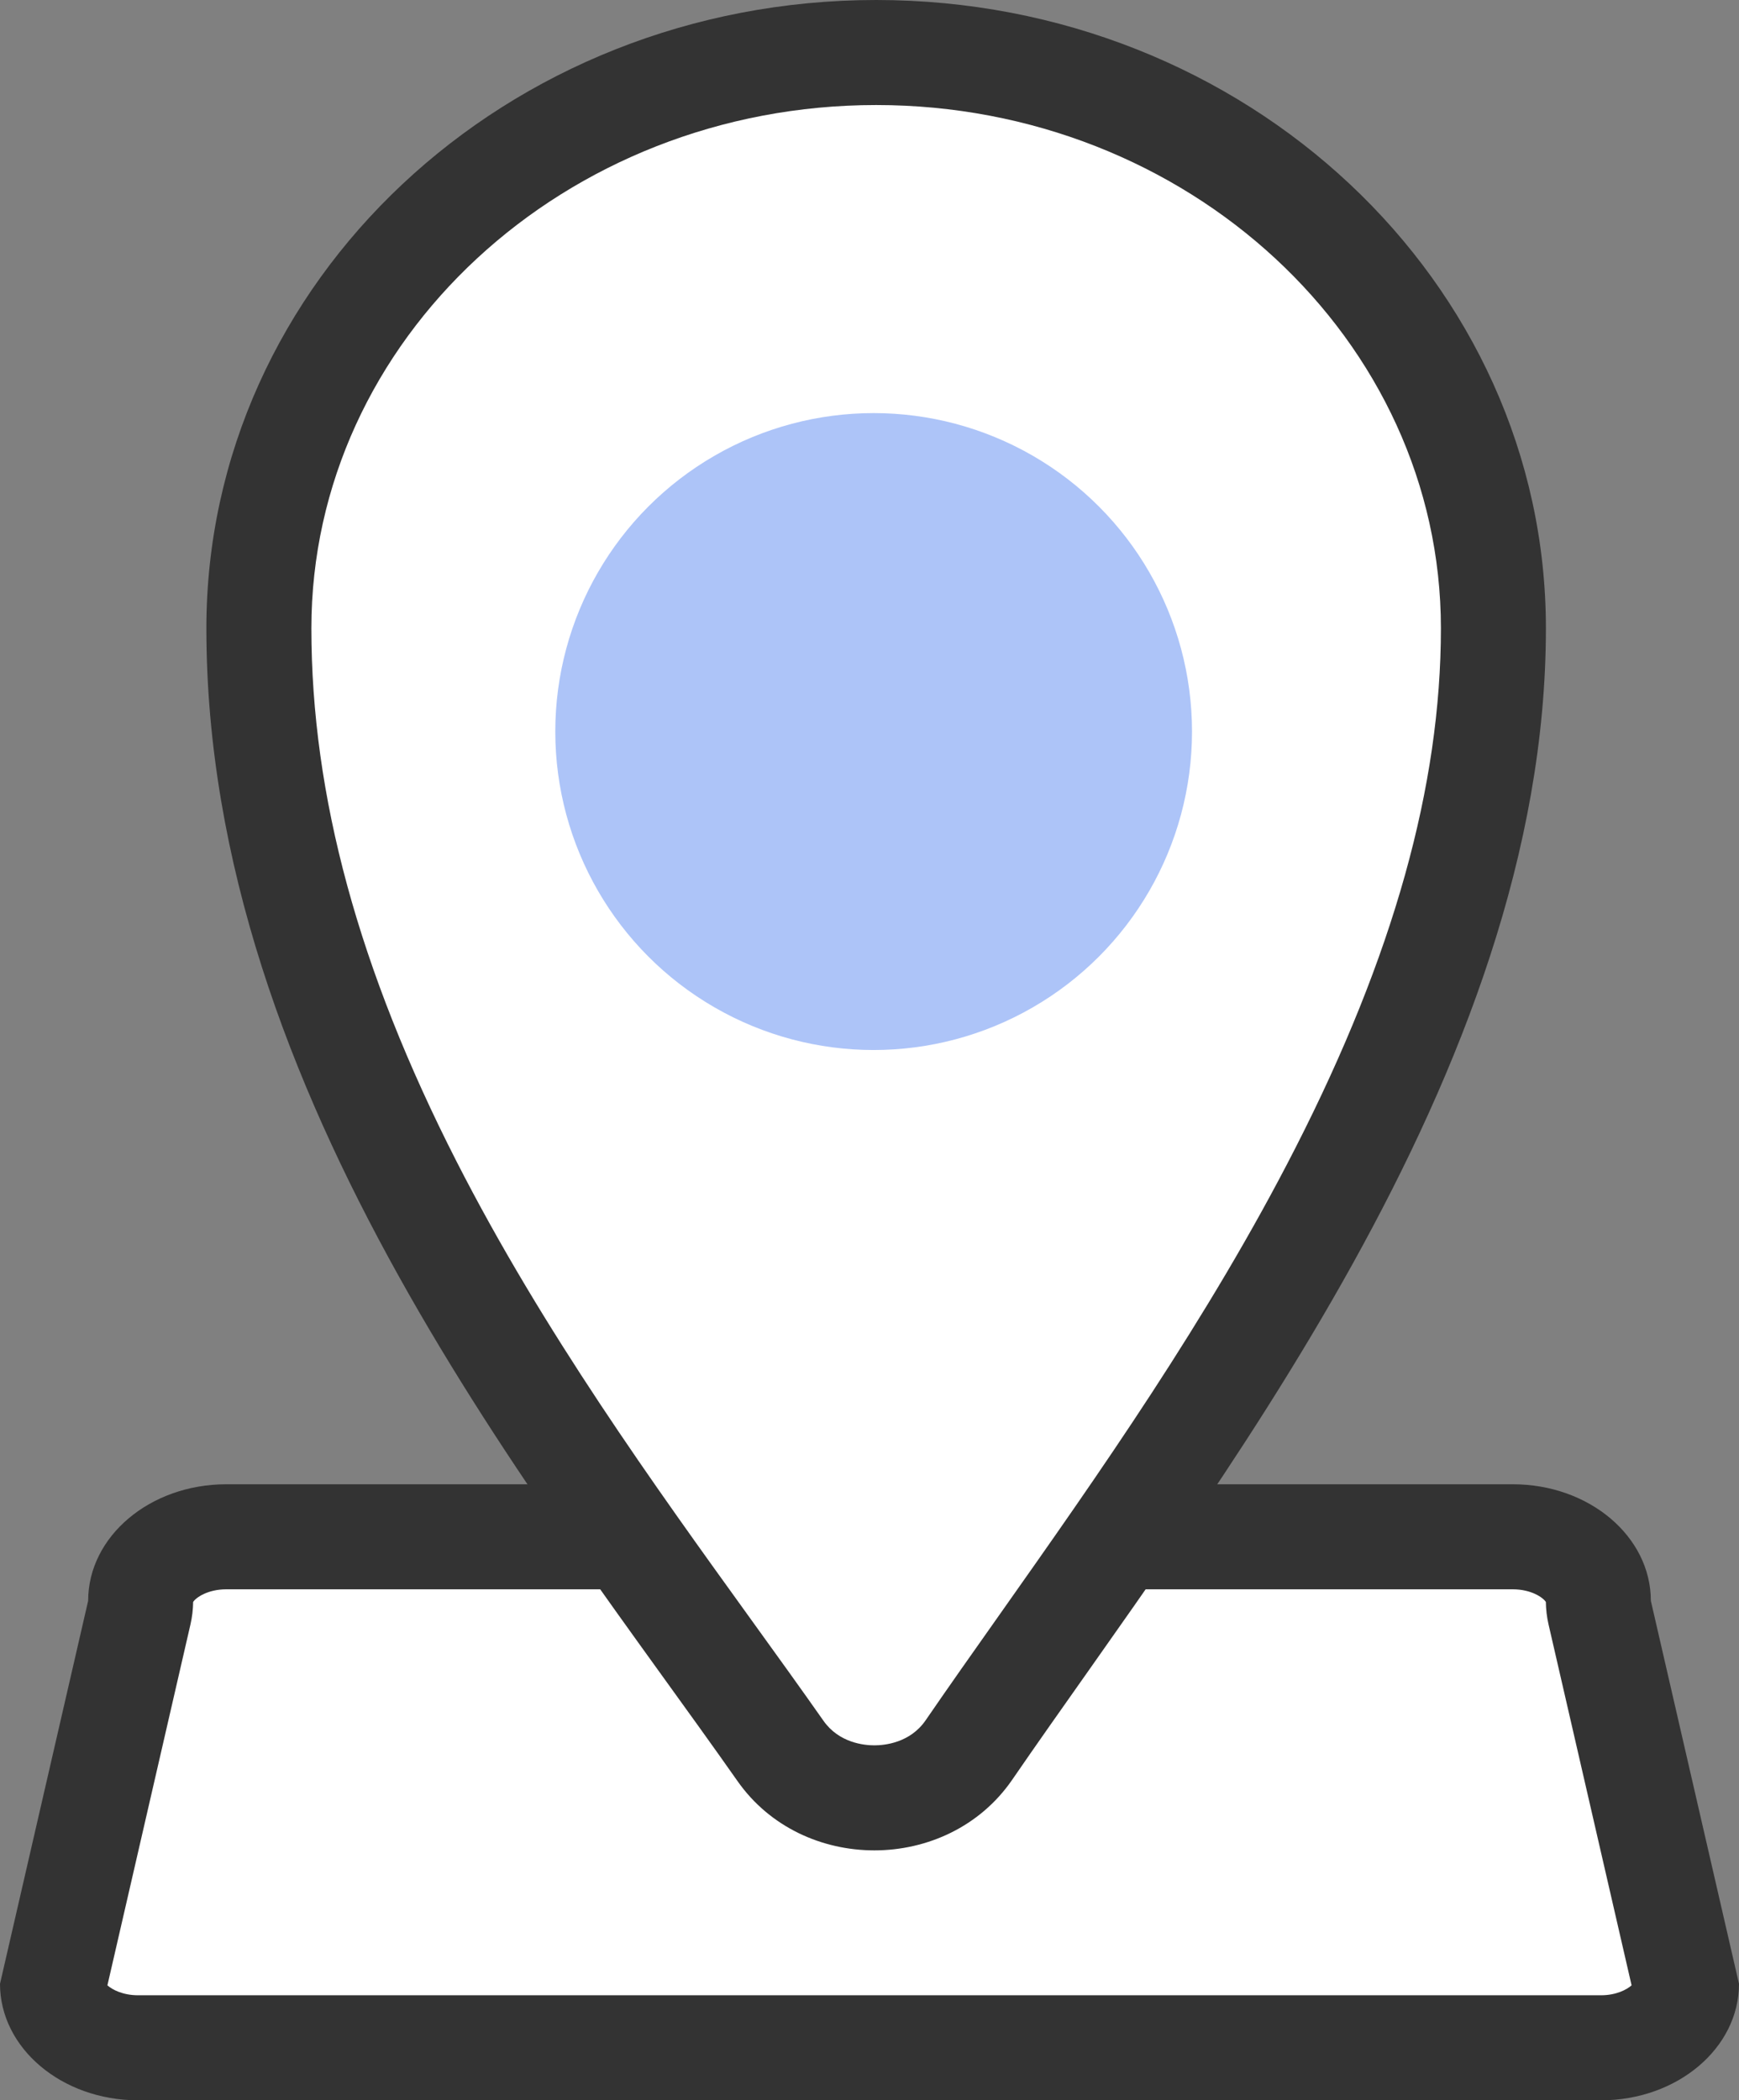 <svg xmlns="http://www.w3.org/2000/svg" width="33.124" height="39.993" viewBox="0 0 33.124 39.993">
  <rect x="0" y="0" width="33.124" height="39.993" fill="#808080" stroke="none"/>
  <defs>
    <style>
      .cls-1 {
        fill: #fff;
        stroke-linecap: round;
        stroke-linejoin: round;
        fill-rule: evenodd;
      }

      .cls-2 {
        fill: #adc4f8;
      }

      .cls-3, .cls-4 {
        stroke: none;
      }

      .cls-4 {
        fill: #333;
      }
    </style>
  </defs>
  <g id="icon_quick_area" transform="translate(-664.032 -89.594)">
    <g id="패스_88" data-name="패스 88" class="cls-1" transform="translate(-2.662)">
      <path class="cls-3" d="M 697.19 128.587 L 669.323 128.587 C 668.482 128.587 667.764 128.08 667.699 127.461 L 669.347 120.3 L 669.373 120.19 L 669.373 120.076 C 669.373 119.415 670.119 118.857 671.002 118.857 L 695.511 118.857 C 696.393 118.857 697.139 119.415 697.139 120.076 L 697.139 120.19 L 697.164 120.3 L 698.813 127.461 C 698.747 128.08 698.031 128.587 697.19 128.587 Z"/>
      <path class="cls-4" d="M 697.19 127.587 C 697.478 127.587 697.68 127.48 697.772 127.398 L 696.19 120.525 C 696.158 120.385 696.141 120.242 696.139 120.098 C 696.091 120.019 695.866 119.857 695.511 119.857 L 671.002 119.857 C 670.646 119.857 670.421 120.019 670.373 120.098 C 670.371 120.242 670.354 120.385 670.322 120.525 L 668.74 127.398 C 668.832 127.48 669.035 127.587 669.323 127.587 L 697.19 127.587 M 697.19 129.587 L 669.323 129.587 C 667.871 129.587 666.694 128.594 666.694 127.369 L 668.373 120.076 C 668.373 118.85 669.551 117.857 671.002 117.857 L 695.511 117.857 C 696.963 117.857 698.139 118.85 698.139 120.076 L 699.818 127.369 C 699.818 128.594 698.641 129.587 697.19 129.587 Z"/>
    </g>
    <g id="패스_89" data-name="패스 89" class="cls-1">
      <path class="cls-3" d="M 680.686 123.828 C 679.949 123.828 679.297 123.503 678.899 122.935 C 678.473 122.328 678.018 121.697 677.536 121.03 C 675.654 118.42 673.52 115.463 671.832 112.154 C 669.901 108.371 668.963 104.904 668.963 101.558 C 668.963 95.512 674.238 90.594 680.721 90.594 C 687.204 90.594 692.478 95.512 692.478 101.558 C 692.478 104.723 691.537 108.105 689.602 111.899 C 687.908 115.22 685.77 118.25 683.883 120.923 C 683.389 121.623 682.923 122.283 682.489 122.916 C 682.096 123.487 681.422 123.828 680.686 123.828 Z"/>
      <path class="cls-4" d="M 680.721 91.594 C 674.789 91.594 669.963 96.064 669.963 101.558 C 669.963 104.743 670.866 108.06 672.723 111.7 C 674.376 114.94 676.486 117.865 678.347 120.445 C 678.831 121.115 679.287 121.748 679.717 122.36 C 680.014 122.783 680.493 122.828 680.686 122.828 C 680.881 122.828 681.368 122.782 681.664 122.35 C 682.102 121.712 682.57 121.049 683.066 120.347 C 684.933 117.701 687.05 114.701 688.711 111.444 C 690.573 107.795 691.478 104.561 691.478 101.558 C 691.478 96.064 686.652 91.594 680.721 91.594 M 680.721 89.594 C 687.766 89.594 693.478 94.951 693.478 101.558 C 693.478 110.041 687.042 118.053 683.313 123.482 C 682.697 124.379 681.691 124.828 680.686 124.828 C 679.692 124.828 678.698 124.389 678.08 123.509 C 674.344 118.186 667.963 110.478 667.963 101.558 C 667.963 94.951 673.675 89.594 680.721 89.594 Z"/>
    </g>
    <circle id="타원_23" data-name="타원 23" class="cls-2" cx="6.064" cy="6.064" r="6.064" transform="translate(674.609 97.46)"/>
  </g>
</svg>
